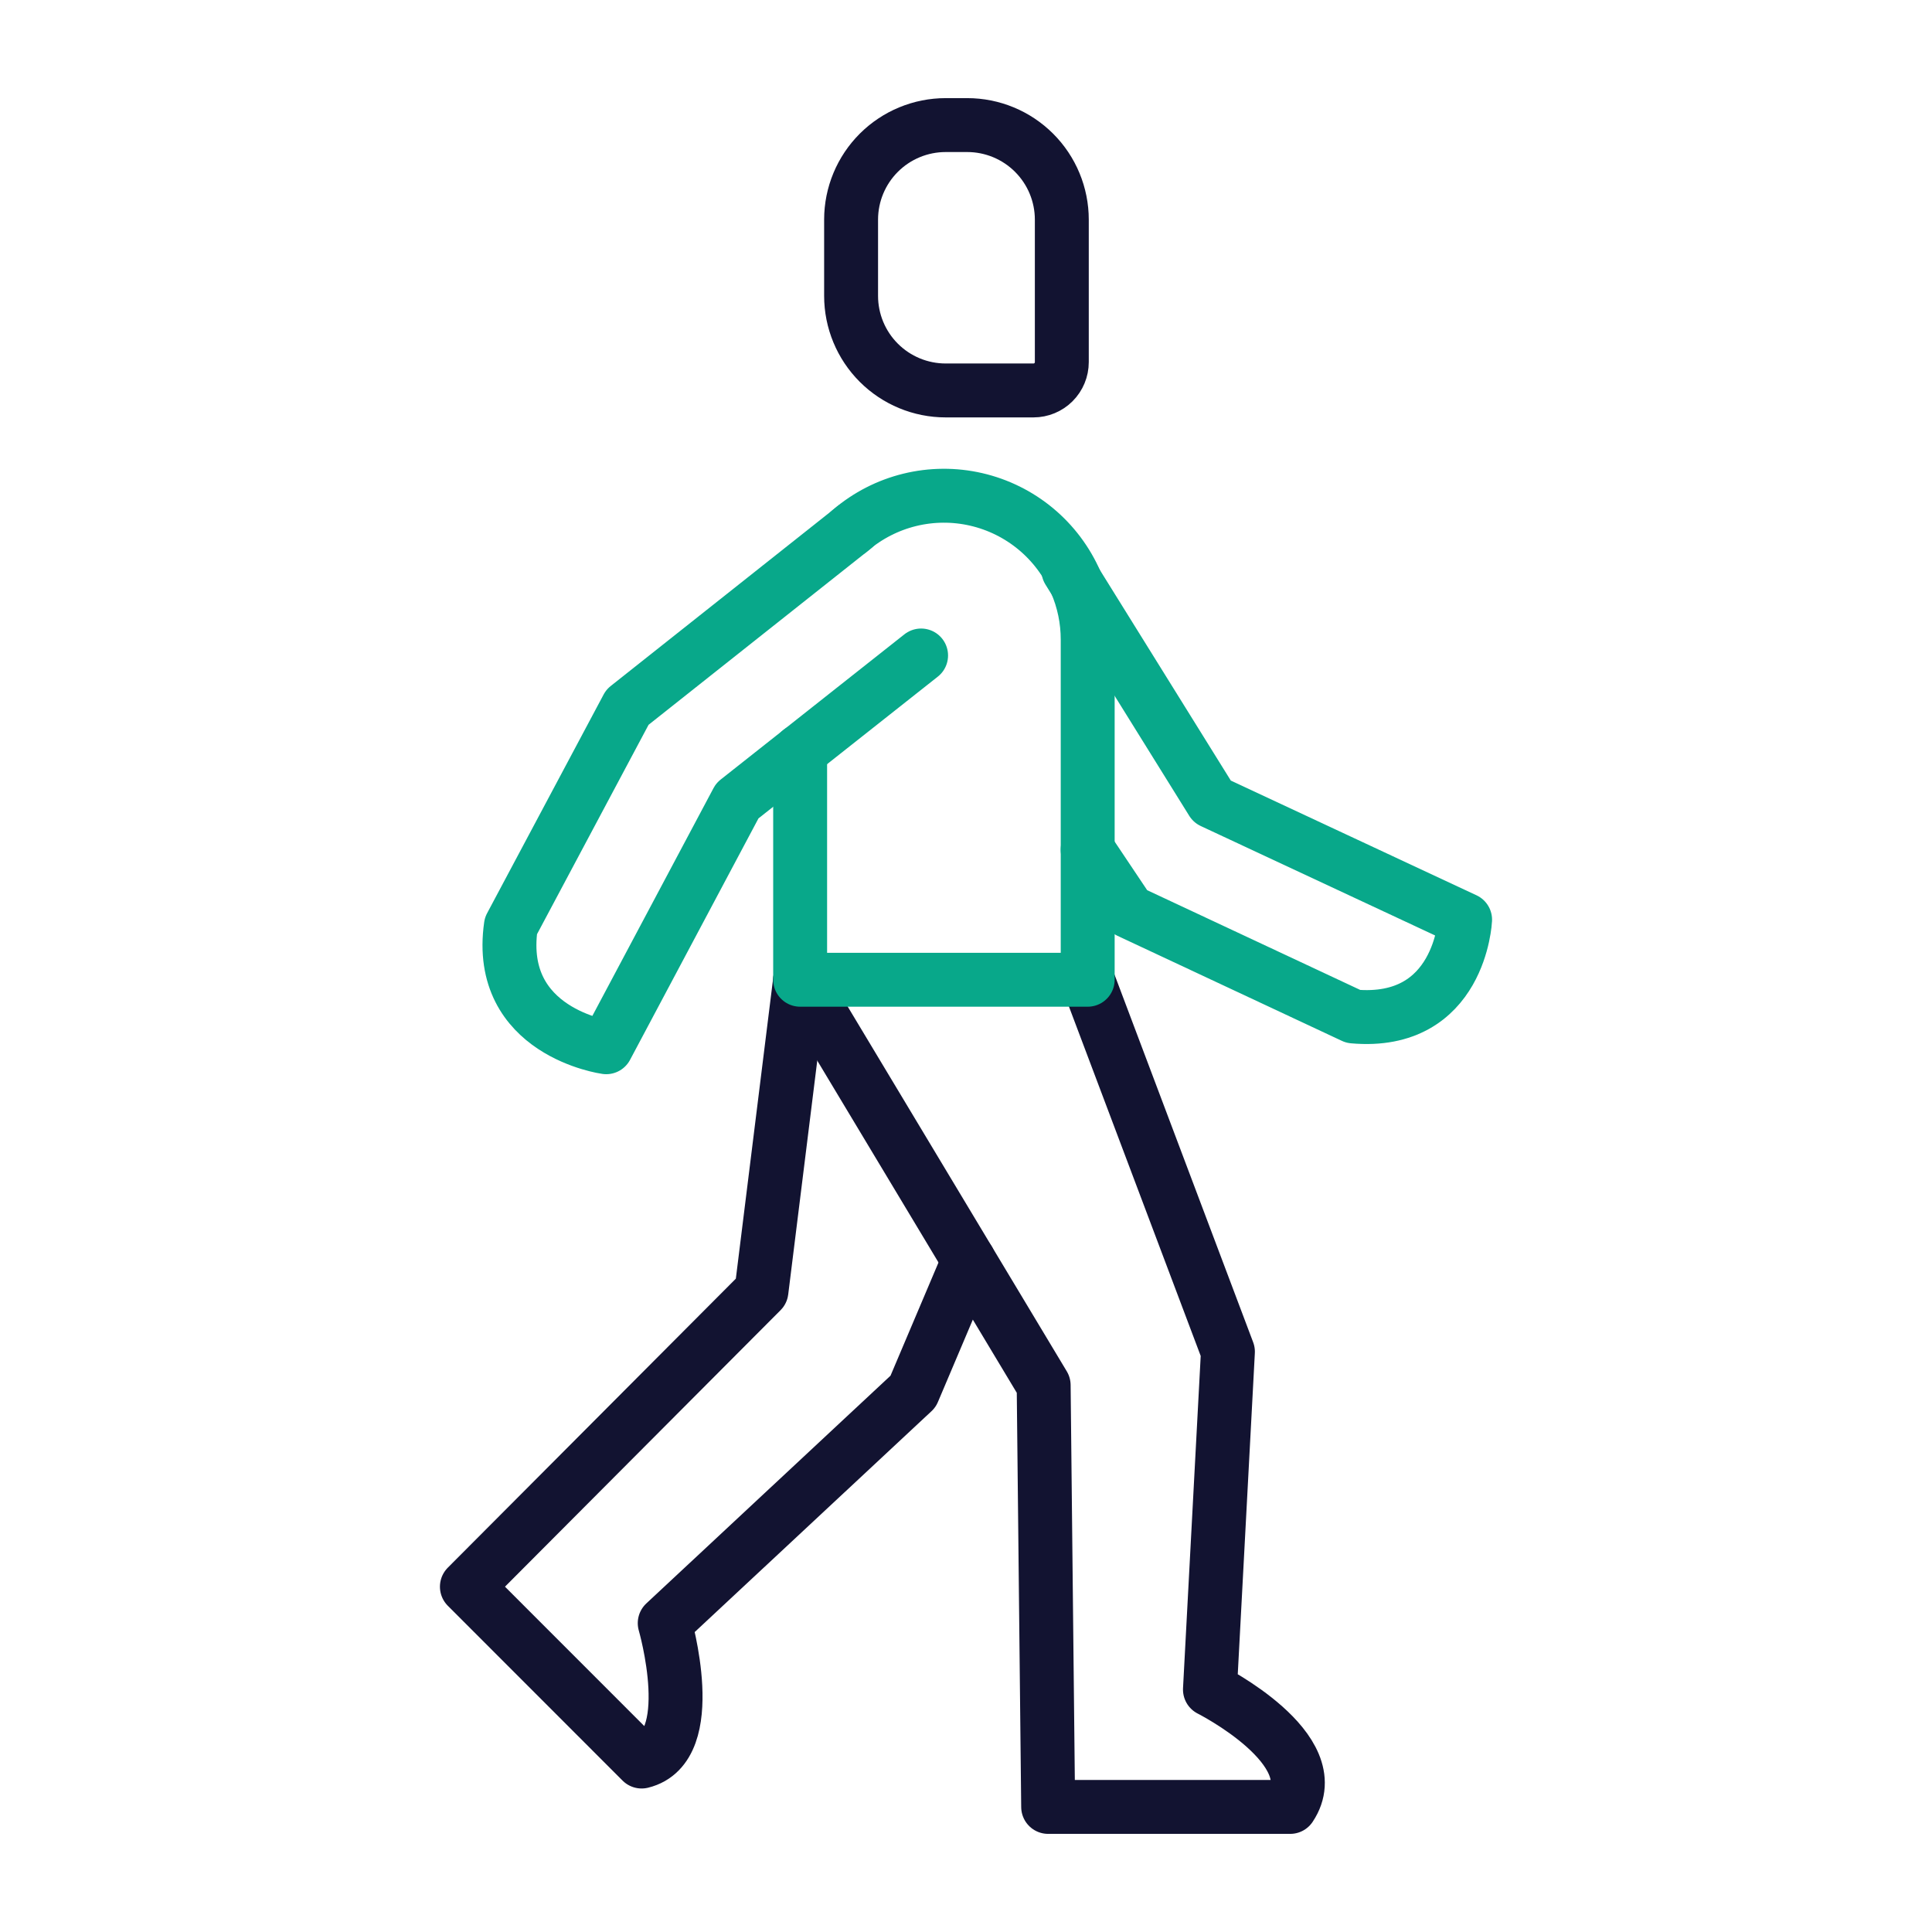 <svg width="430" height="430" viewBox="0 0 430 430" fill="none" xmlns="http://www.w3.org/2000/svg">
<path d="M242.075 189.12L251.265 202.85L301.205 226.23C324.995 228.36 326.085 204.7 326.085 204.7L269.785 178.41L239.405 129.55L237.785 126.94" stroke="#08A88A" stroke-width="12" stroke-linecap="round" stroke-linejoin="round"/>
<path d="M210.475 27.84H215.275C220.858 27.84 226.212 30.058 230.159 34.005C234.107 37.953 236.325 43.307 236.325 48.89V80.6C236.325 82.271 235.661 83.873 234.48 85.055C233.298 86.236 231.696 86.9 230.025 86.9H210.475C204.892 86.9 199.538 84.682 195.59 80.735C191.643 76.787 189.425 71.433 189.425 65.85V48.85C189.435 43.274 191.658 37.93 195.604 33.991C199.551 30.052 204.899 27.84 210.475 27.84V27.84Z" stroke="#121331" stroke-width="12" stroke-linecap="round" stroke-linejoin="round"/>
<path d="M178.085 218.06L169.475 287.37L103.915 353.15L142.805 392.06C155.955 388.86 147.945 361.26 147.945 361.26L203.225 309.7L215.595 280.52" stroke="#121331" stroke-width="12" stroke-linecap="round" stroke-linejoin="round"/>
<path d="M178.085 218.06L232.285 308.3L233.285 402.16H287.155C295.715 389.36 269.295 376.04 269.295 376.04L273.295 300.85L242.075 218.06" stroke="#121331" stroke-width="12" stroke-linecap="round" stroke-linejoin="round"/>
<path d="M178.085 167.15V218.06H242.085V142.36C242.09 137.956 241.185 133.598 239.425 129.56V129.56C237.428 124.975 234.385 120.921 230.539 117.724C226.692 114.528 222.151 112.277 217.277 111.153C212.404 110.029 207.335 110.063 202.477 111.252C197.62 112.441 193.108 114.752 189.305 118L189.145 118.14" stroke="#08A88A" stroke-width="12" stroke-linecap="round" stroke-linejoin="round"/>
<path d="M190.105 117.39L139.645 157.39L113.705 206.08C110.335 229.72 134.925 233.08 134.925 233.08L164.105 178.22L205.005 145.89" stroke="#08A88A" stroke-width="12" stroke-linecap="round" stroke-linejoin="round"/>
</svg>
